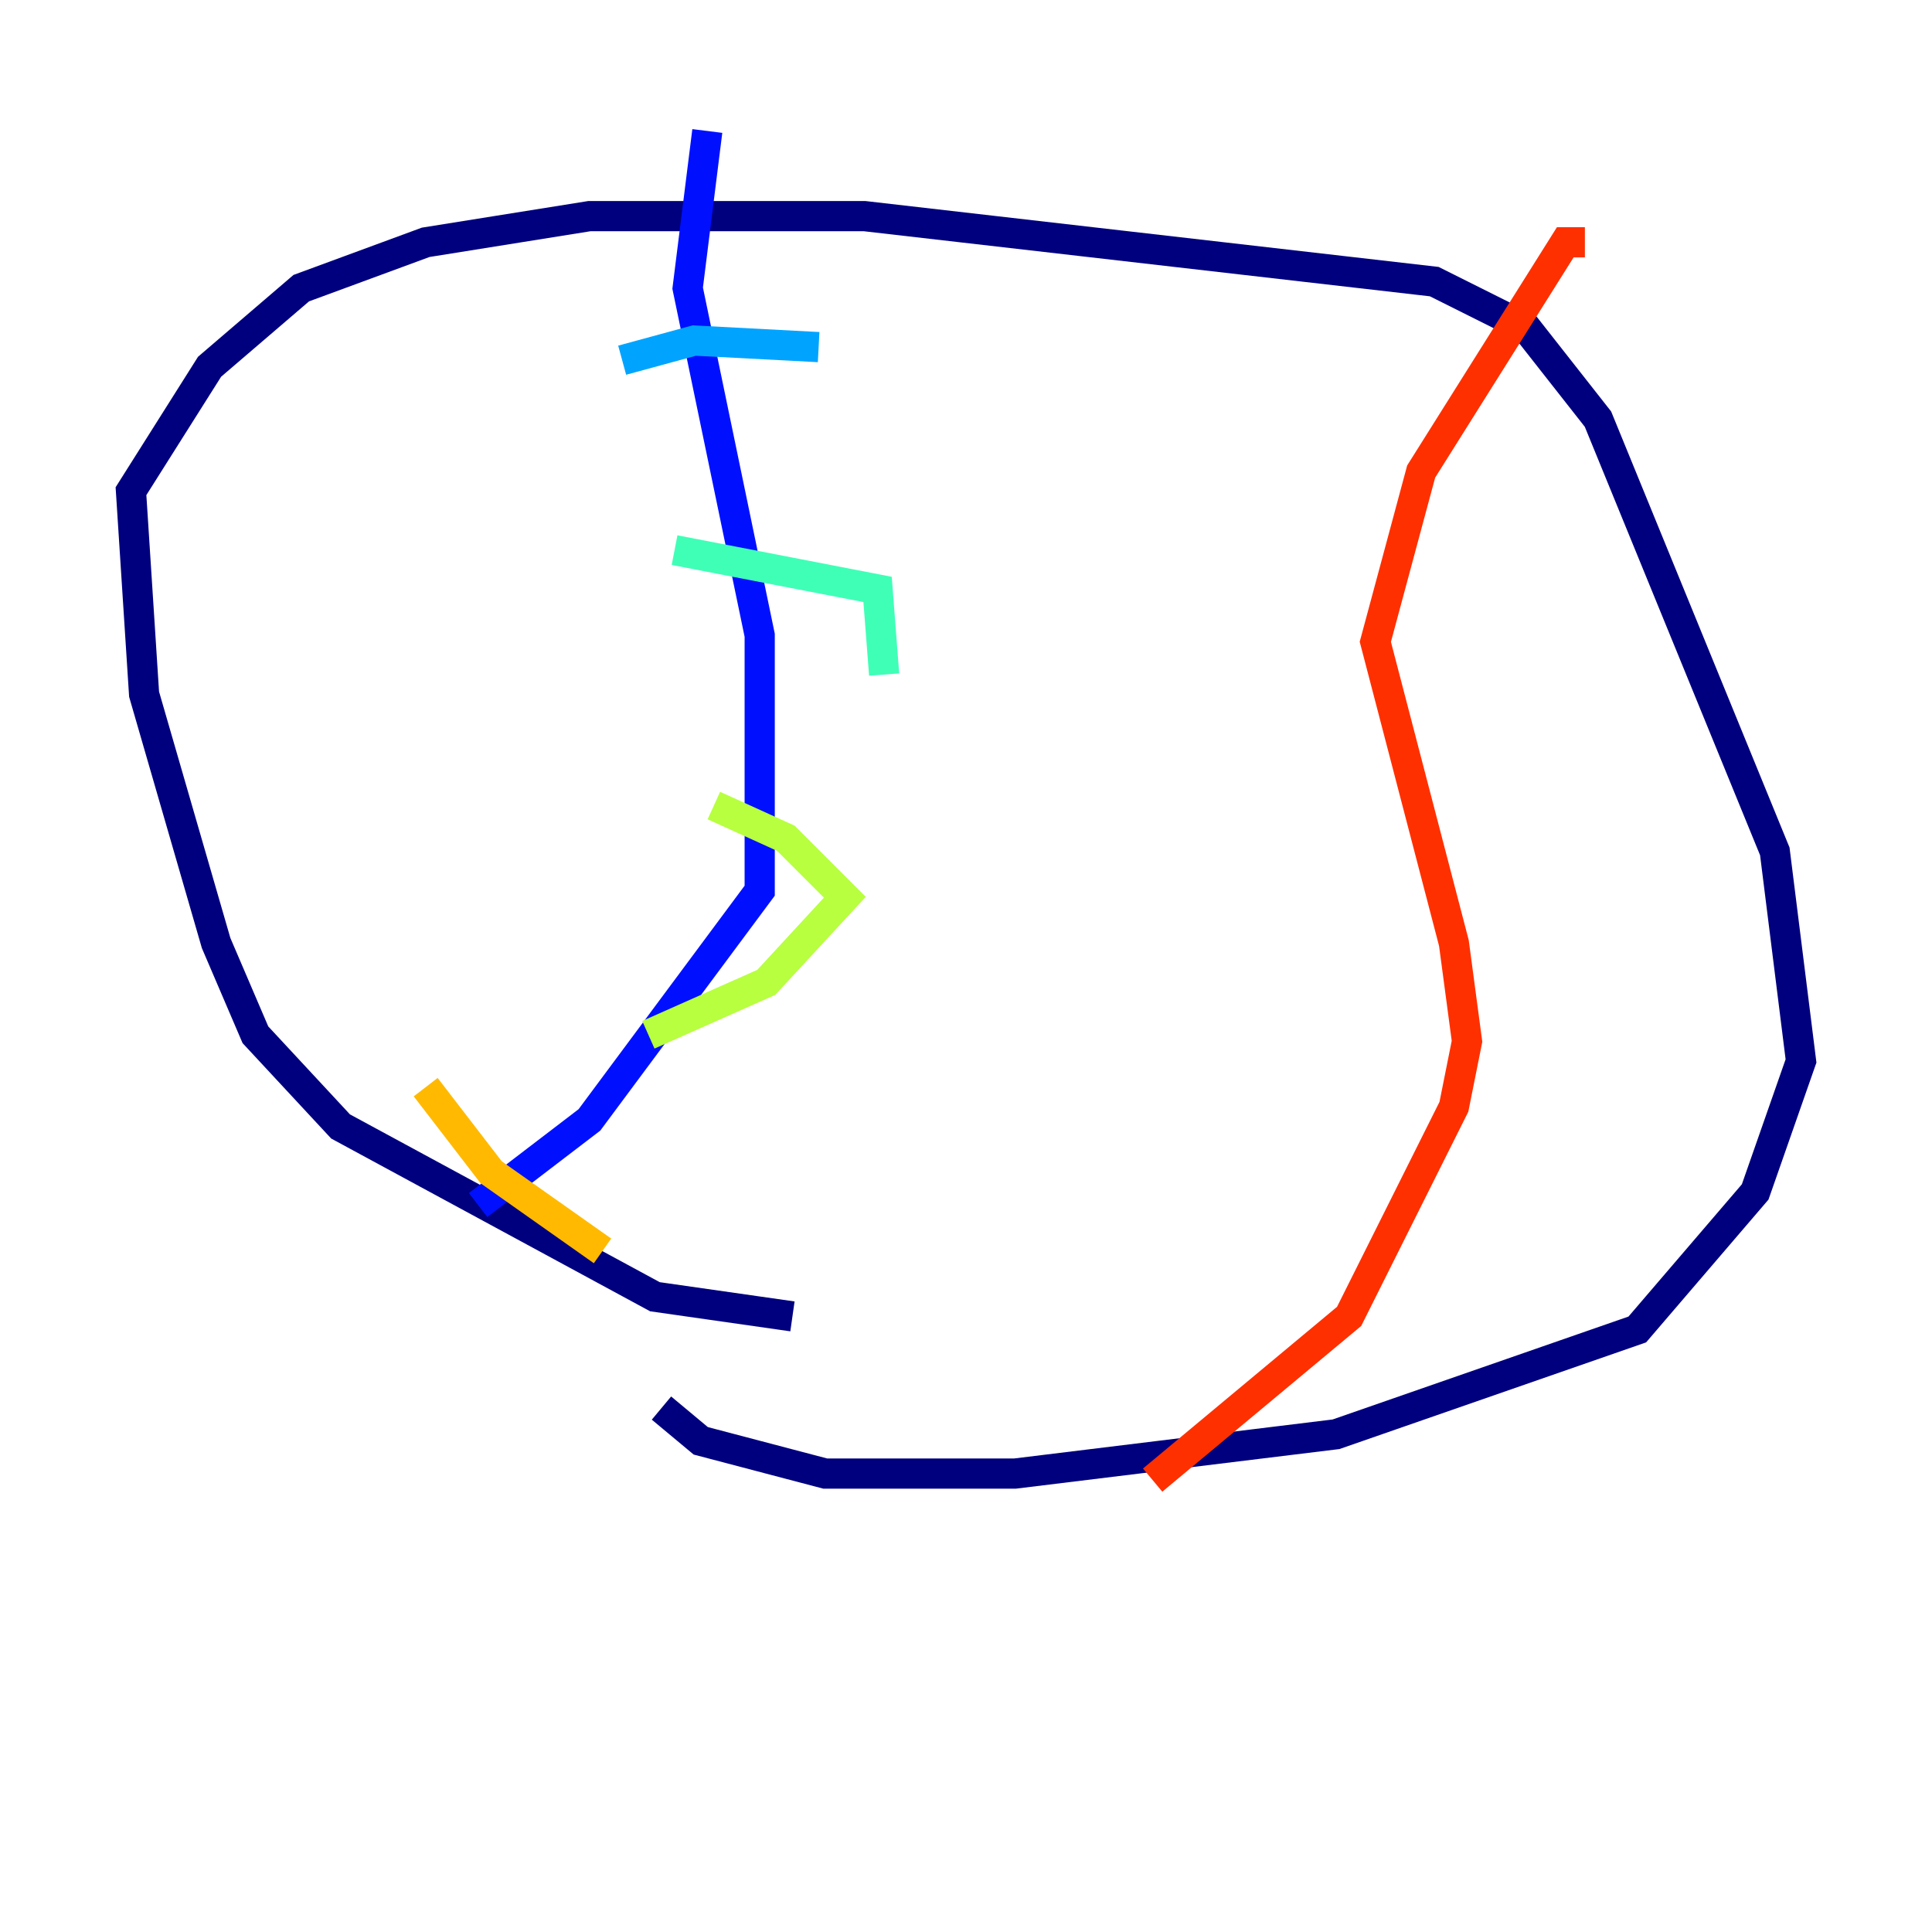 <?xml version="1.0" encoding="utf-8" ?>
<svg baseProfile="tiny" height="128" version="1.2" viewBox="0,0,128,128" width="128" xmlns="http://www.w3.org/2000/svg" xmlns:ev="http://www.w3.org/2001/xml-events" xmlns:xlink="http://www.w3.org/1999/xlink"><defs /><polyline fill="none" points="52.502,87.214 43.39,85.912 22.563,74.63 16.922,68.556 14.319,62.481 9.546,45.993 8.678,32.542 13.885,24.298 19.959,19.091 28.203,16.054 39.051,14.319 57.275,14.319 95.024,18.658 101.098,21.695 105.871,27.77 117.586,56.407 119.322,70.291 116.285,78.969 108.475,88.081 88.515,95.024 67.254,97.627 54.671,97.627 46.427,95.458 43.824,93.288" stroke="#00007f" stroke-width="2" /><polyline fill="none" points="31.675,79.837 39.051,74.197 50.332,59.01 50.332,42.088 45.559,19.091 46.861,8.678" stroke="#0010ff" stroke-width="2" /><polyline fill="none" points="41.22,23.864 45.993,22.563 54.237,22.997" stroke="#00a4ff" stroke-width="2" /><polyline fill="none" points="44.691,36.447 58.142,39.051 58.576,44.691" stroke="#3fffb7" stroke-width="2" /><polyline fill="none" points="47.295,53.37 52.068,55.539 55.973,59.444 50.766,65.085 42.956,68.556" stroke="#b7ff3f" stroke-width="2" /><polyline fill="none" points="28.203,72.027 32.542,77.668 39.919,82.875" stroke="#ffb900" stroke-width="2" /><polyline fill="none" points="76.366,98.061 89.383,87.214 96.325,73.329 97.193,68.99 96.325,62.481 91.119,42.522 94.156,31.241 103.702,16.054 105.003,16.054" stroke="#ff3000" stroke-width="2" /><polyline fill="none" points="88.081,25.166 88.081,25.166" stroke="#7f0000" stroke-width="2" /></svg>